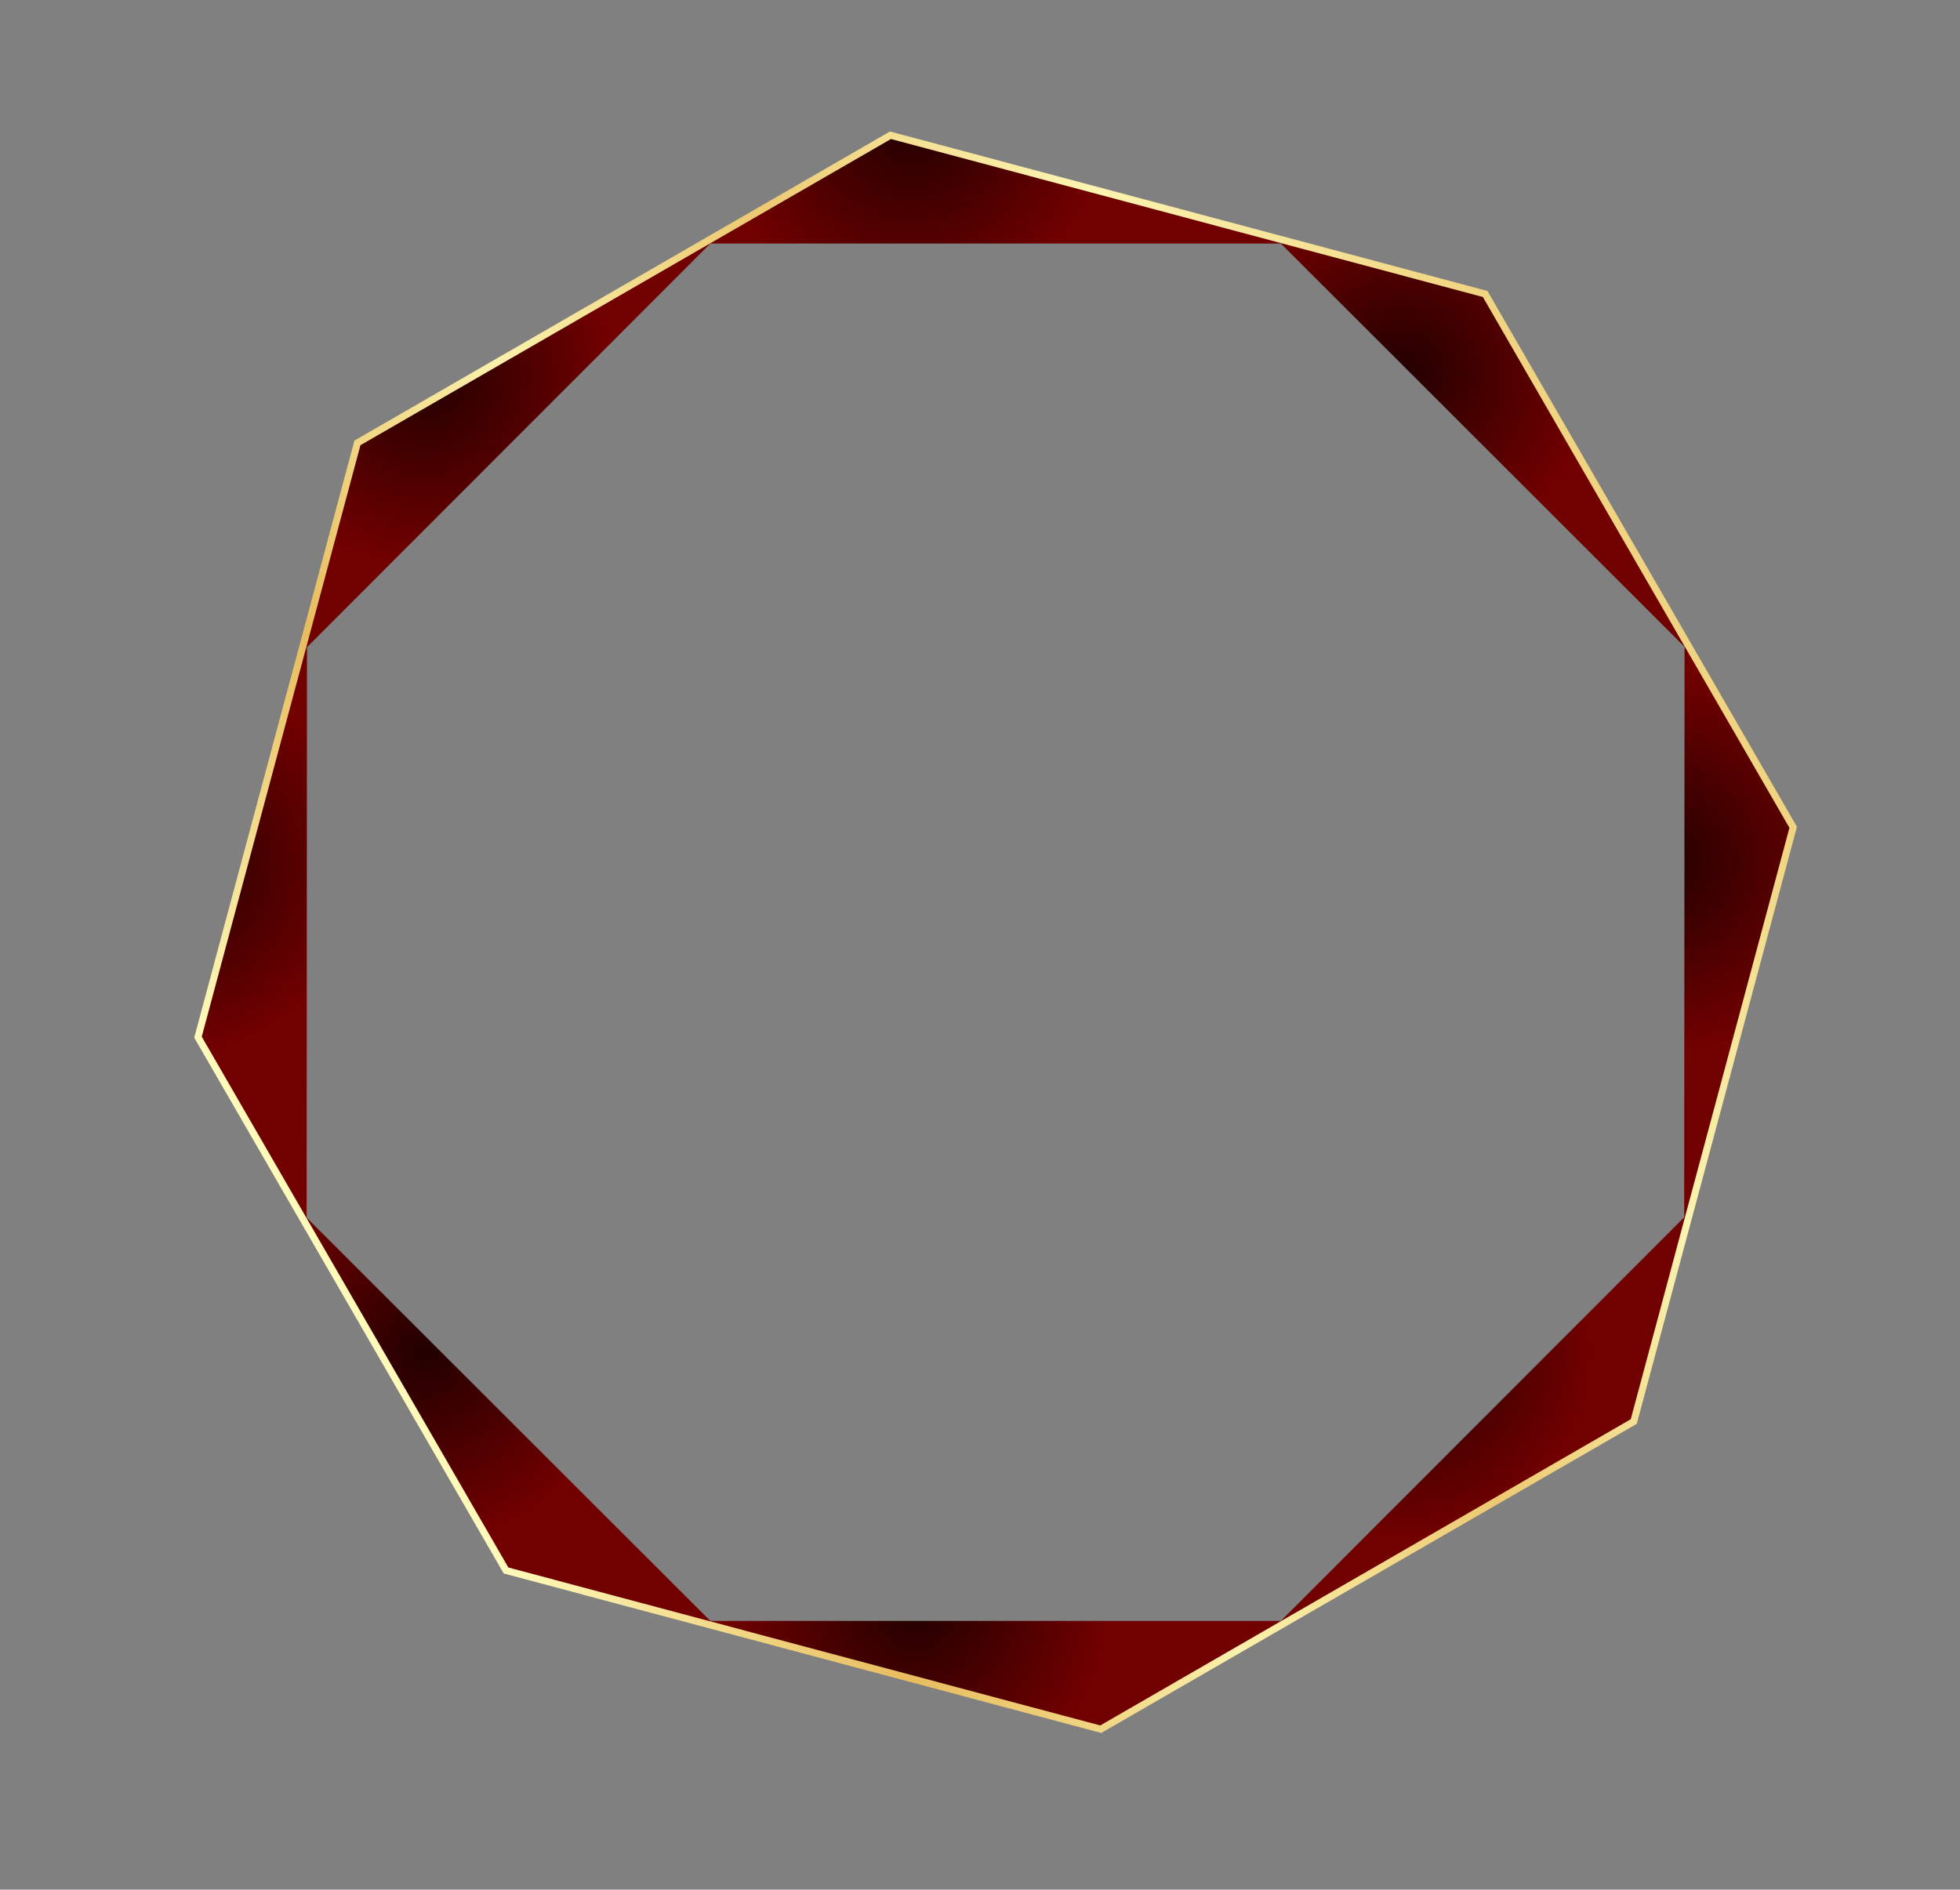 <?xml version="1.0" encoding="utf-8"?>
<!-- Generator: Adobe Illustrator 23.0.0, SVG Export Plug-In . SVG Version: 6.00 Build 0)  -->
<svg version="1.1" id="Calque_1" xmlns="http://www.w3.org/2000/svg" xmlns:xlink="http://www.w3.org/1999/xlink" x="0px" y="0px"
	 viewBox="0 0 559.3 539.3" style="enable-background:new 0 0 559.3 539.3;" xml:space="preserve">
<rect x="0" y="0" width="559.3" height="539.3" fill="#808080" stroke="none"/>
<style type="text/css">
	.st0{fill:url(#SVGID_1_);}
	.st1{fill:url(#SVGID_2_);}
	.st2{fill:url(#SVGID_3_);}
	.st3{fill:url(#SVGID_4_);}
	.st4{fill:url(#SVGID_5_);}
	.st5{fill:url(#SVGID_6_);}
	.st6{fill:url(#SVGID_7_);}
	.st7{fill:url(#SVGID_8_);}
	.st8{fill:none;stroke:url(#Moyen_Octogone_1_);stroke-width:2;stroke-miterlimit:10;}
</style>
<title>logo</title>
<g id="Pétales_intérieures">
	
		<radialGradient id="SVGID_1_" cx="121.45" cy="346" r="58.28" gradientTransform="matrix(1 0 0 1 0 40)" gradientUnits="userSpaceOnUse">
		<stop  offset="0" style="stop-color:#220000"/>
		<stop  offset="0.92" style="stop-color:#710000"/>
	</radialGradient>
	<polygon class="st0" points="144.4,448.2 86.4,347.7 87.5,347.5 202.7,462.6 203.1,463.9 	"/>
	
		<radialGradient id="SVGID_2_" cx="261.35" cy="418.35" r="58.97" gradientTransform="matrix(1 0 0 1 0 40)" gradientUnits="userSpaceOnUse">
		<stop  offset="0" style="stop-color:#220000"/>
		<stop  offset="0.92" style="stop-color:#710000"/>
	</radialGradient>
	<polygon class="st1" points="314.1,493.5 203.1,463.9 202.7,462.6 365.5,462.6 366.6,463.2 	"/>
	
		<radialGradient id="SVGID_3_" cx="400.35" cy="345.6" r="58.03" gradientTransform="matrix(1 0 0 1 0 40)" gradientUnits="userSpaceOnUse">
		<stop  offset="0" style="stop-color:#220000"/>
		<stop  offset="0.92" style="stop-color:#710000"/>
	</radialGradient>
	<polygon class="st2" points="466.2,405.7 366.6,463.2 365.5,462.6 480.6,347.4 481.8,347.6 	"/>
	
		<radialGradient id="SVGID_4_" cx="472.85" cy="205.75" r="59.12" gradientTransform="matrix(1 0 0 1 0 40)" gradientUnits="userSpaceOnUse">
		<stop  offset="0" style="stop-color:#220000"/>
		<stop  offset="0.92" style="stop-color:#710000"/>
	</radialGradient>
	<polygon class="st3" points="511.7,236.1 481.8,347.6 480.6,347.4 480.7,184.6 481.2,183.3 	"/>
	
		<radialGradient id="SVGID_5_" cx="400.05" cy="66.85" r="57.95" gradientTransform="matrix(1 0 0 1 0 40)" gradientUnits="userSpaceOnUse">
		<stop  offset="0" style="stop-color:#220000"/>
		<stop  offset="0.92" style="stop-color:#710000"/>
	</radialGradient>
	<polygon class="st4" points="423.8,83.9 481.2,183.3 480.7,184.6 365.5,69.5 366,68.5 	"/>
	
		<radialGradient id="SVGID_6_" cx="260" cy="-5.65" r="59.49" gradientTransform="matrix(1 0 0 1 0 40)" gradientUnits="userSpaceOnUse">
		<stop  offset="0" style="stop-color:#220000"/>
		<stop  offset="0.92" style="stop-color:#710000"/>
	</radialGradient>
	<polygon class="st5" points="254.1,38.6 366,68.5 365.5,69.5 202.7,69.5 200.6,69.5 	"/>
	
		<radialGradient id="SVGID_7_" cx="121.25" cy="67.4" r="57.88" gradientTransform="matrix(1 0 0 1 0 40)" gradientUnits="userSpaceOnUse">
		<stop  offset="0" style="stop-color:#220000"/>
		<stop  offset="0.92" style="stop-color:#710000"/>
	</radialGradient>
	<polygon class="st6" points="102,126.4 200.6,69.5 202.7,69.5 87.6,184.7 86.4,184.7 	"/>
	
		<radialGradient id="SVGID_8_" cx="48.75" cy="206.5" r="58.67" gradientTransform="matrix(1 0 0 1 0 40)" gradientUnits="userSpaceOnUse">
		<stop  offset="0" style="stop-color:#220000"/>
		<stop  offset="0.92" style="stop-color:#710000"/>
	</radialGradient>
	<polygon class="st7" points="56.5,296 86.4,347.7 87.5,347.5 87.6,184.7 86.4,184.7 	"/>
</g>
<linearGradient id="Moyen_Octogone_1_" gradientUnits="userSpaceOnUse" x1="-1.544" y1="48.273" x2="424.626" y2="48.273" gradientTransform="matrix(0.87 -0.5 -0.5 -0.87 124.68 413.54)">
	<stop  offset="0" style="stop-color:#FFFBBB"/>
	<stop  offset="0.2" style="stop-color:#E8BD5F"/>
	<stop  offset="0.4" style="stop-color:#FBF1AC"/>
	<stop  offset="0.6" style="stop-color:#EDC971"/>
	<stop  offset="0.8" style="stop-color:#FCF4B1"/>
	<stop  offset="1" style="stop-color:#F0D380"/>
</linearGradient>
<polygon id="Moyen_Octogone" class="st8" points="254.1,38.6 102,126.4 56.5,296 144.4,448.2 314.1,493.5 466.2,405.7 511.7,236.1 
	423.8,83.9 "/>
</svg>
